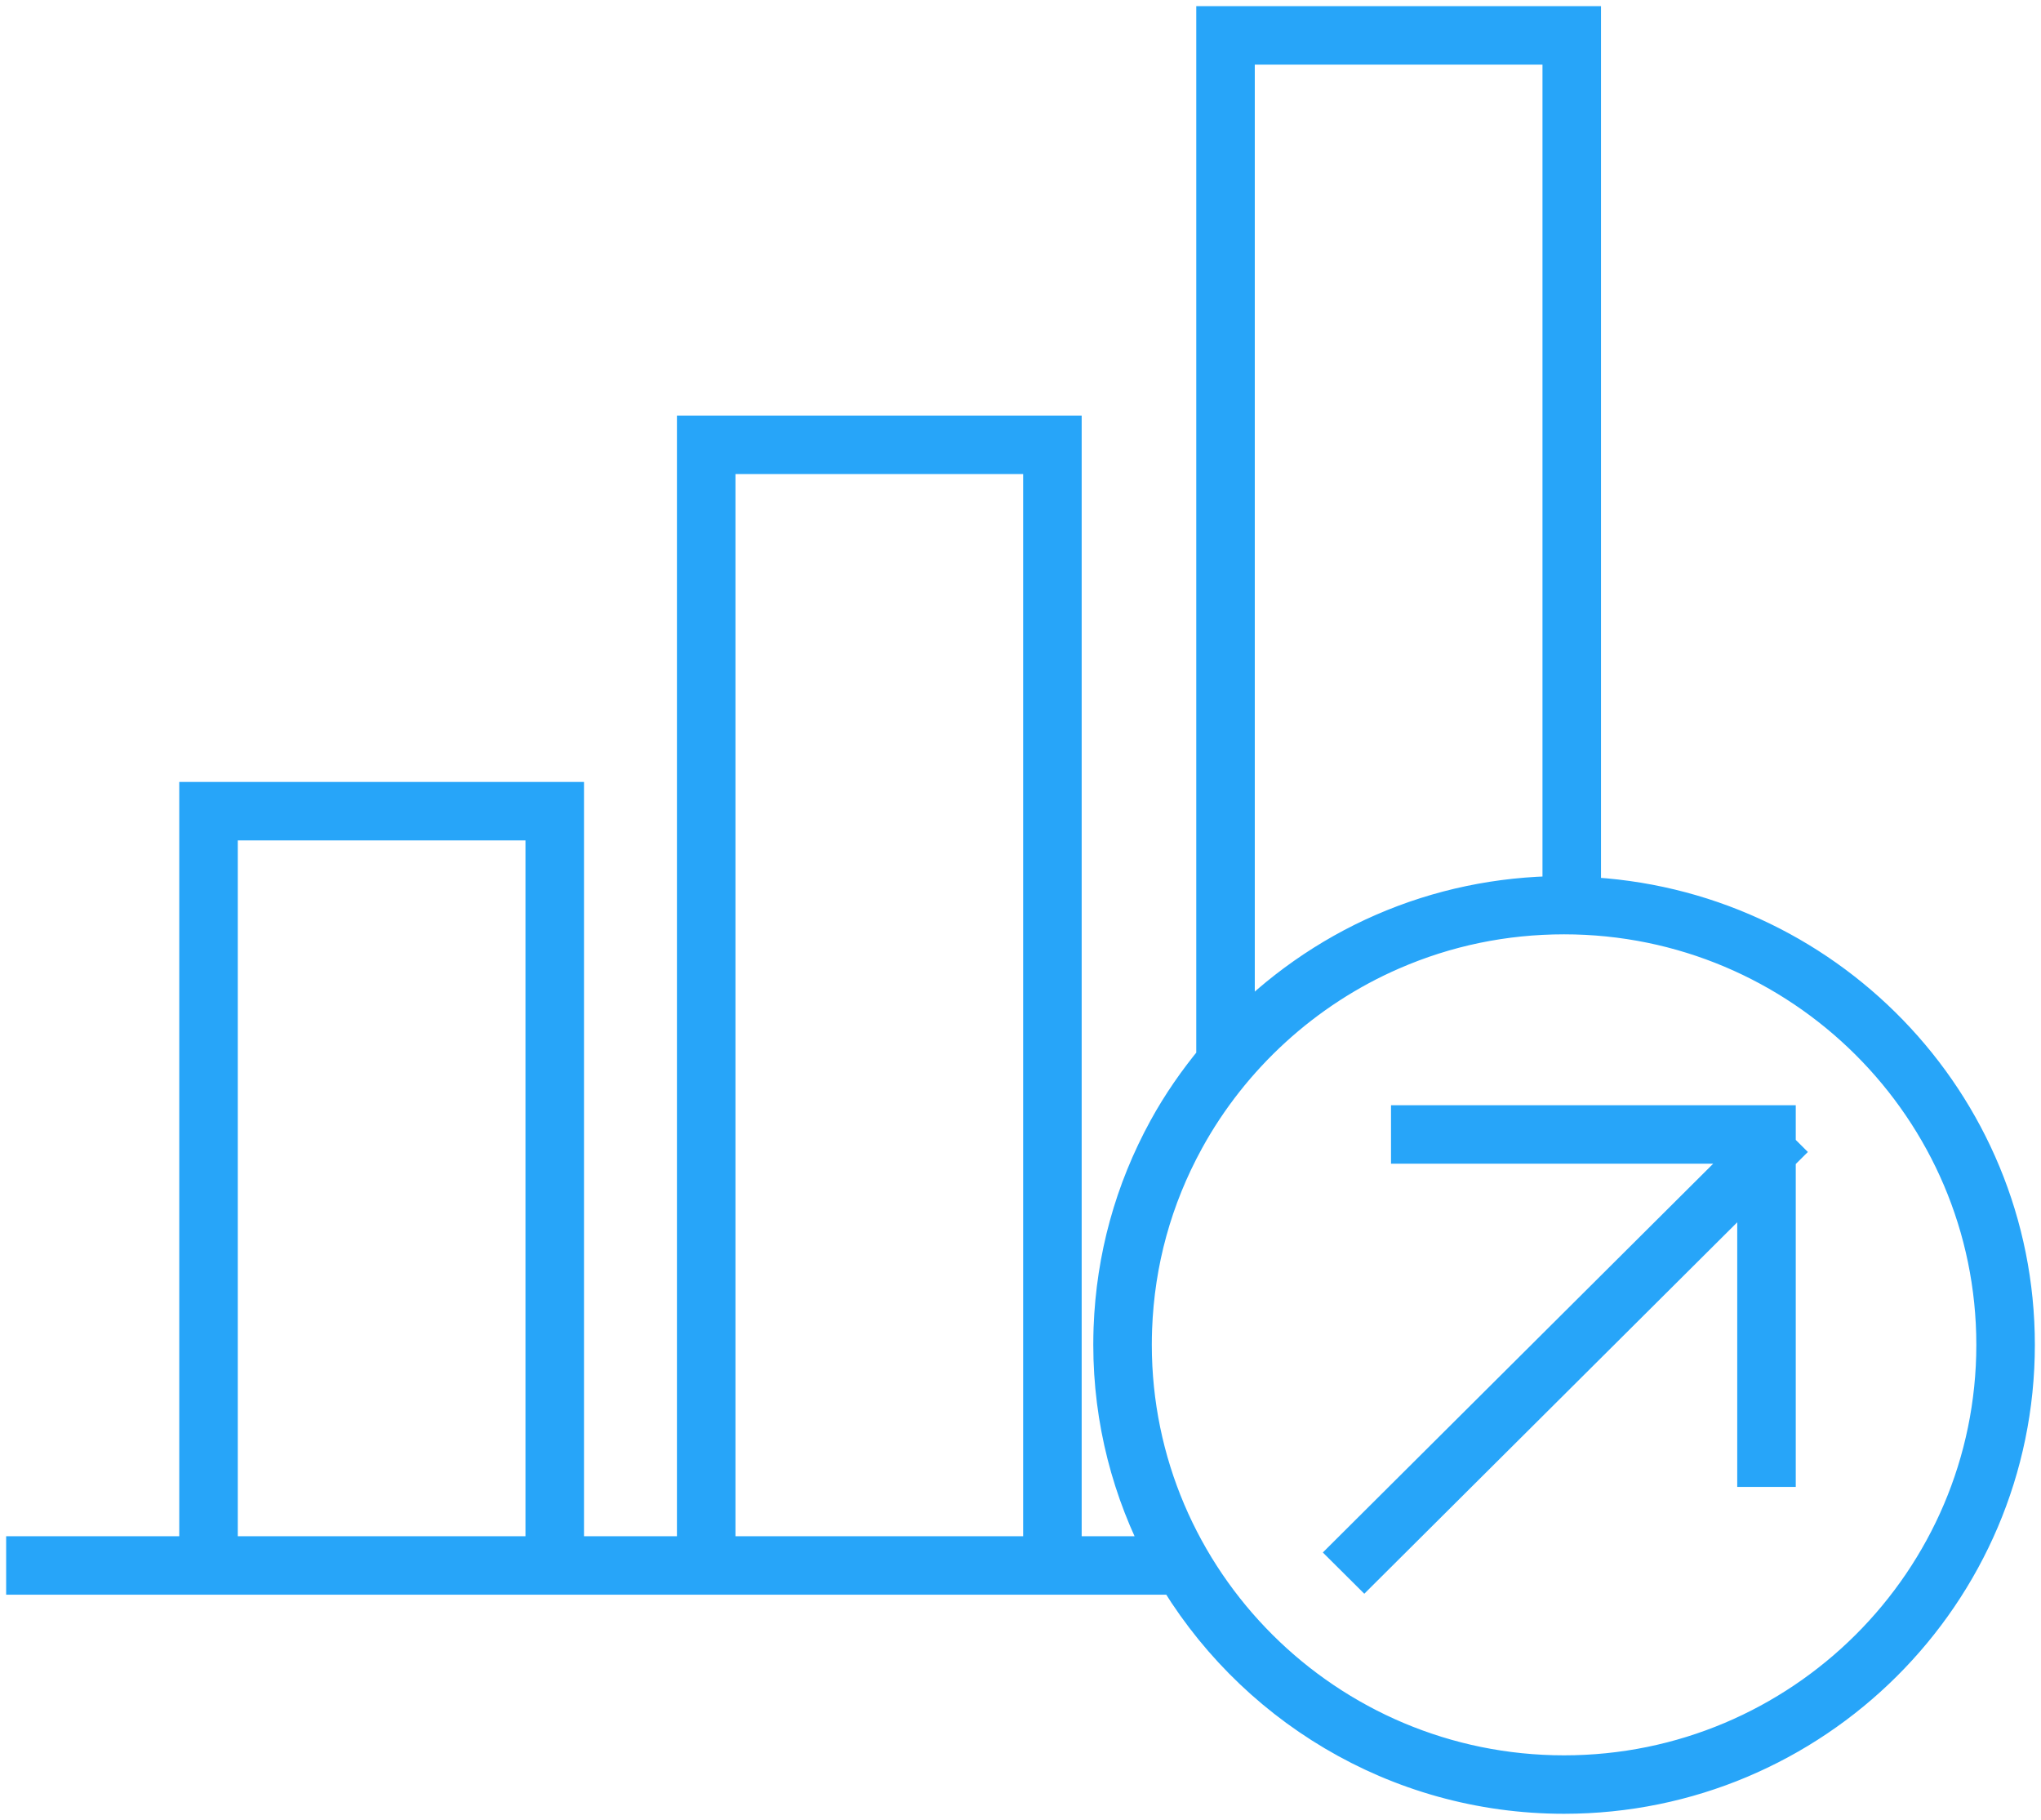 <?xml version="1.0" encoding="UTF-8" standalone="no"?>
<svg width="166px" height="148px" viewBox="0 0 166 148" version="1.1" xmlns="http://www.w3.org/2000/svg" xmlns:xlink="http://www.w3.org/1999/xlink">
    <!-- Generator: Sketch 39.1 (31720) - http://www.bohemiancoding.com/sketch -->
    <title>Chart Up</title>
    <desc>Created with Sketch.</desc>
    <defs></defs>
    <g id="Page-1" stroke="none" stroke-width="1" fill="none" fill-rule="evenodd">
        <g id="Front-page" transform="translate(-1086, -4965)" stroke="#27A5F9" stroke-width="3">
            <g id="Our-Products-Copy" transform="translate(0, 4403)">
                <g id="Text-Copy" transform="translate(240, 100)">
                    <g id="Products" transform="translate(0, 462)">
                        <path d="M973.211,144.247 C953.894,144.247 938.18,128.599 938.18,109.363 C938.18,108.929 938.189,108.494 938.204,108.06 C938.405,102.614 939.829,97.439 942.439,92.676 C946.157,85.895 952.113,80.462 959.207,77.38 C963.632,75.455 968.341,74.481 973.211,74.481 C992.528,74.481 1008.24,90.129 1008.24,109.363 C1008.24,128.599 992.528,144.247 973.211,144.247 L973.211,144.247 Z M972.954,3.753 L972.954,72.741 C967.935,72.776 963.072,73.787 958.503,75.773 C953.993,77.734 949.932,80.608 946.555,84.143 L946.555,3.753 L972.954,3.753 Z M904.317,37.051 L930.716,37.051 L930.716,126.43 L904.317,126.43 L904.317,37.051 Z M863.839,66.844 L890.238,66.844 L890.238,126.43 L863.839,126.43 L863.839,66.844 Z M974.714,72.804 L974.714,2 L944.795,2 L944.795,86.121 L944.808,86.121 C943.334,87.9 942.009,89.803 940.895,91.836 C938.153,96.84 936.656,102.276 936.444,107.995 C936.429,108.449 936.42,108.906 936.42,109.363 C936.42,115.525 937.972,121.328 940.682,126.43 L932.476,126.43 L932.476,35.298 L902.557,35.298 L902.557,126.43 L891.998,126.43 L891.998,65.091 L862.079,65.091 L862.079,126.43 L848,126.43 L848,128.182 L862.079,128.182 L891.998,128.182 L902.557,128.182 L932.476,128.182 L941.275,128.182 L941.275,127.485 C947.622,138.525 959.545,146 973.211,146 C993.496,146 1010,129.565 1010,109.363 C1010,89.668 994.3,73.598 974.714,72.804 L974.714,72.804 Z M990.554,93.321 L990.554,93.132 L990.554,91.38 L960.635,91.38 L960.635,93.132 L988.794,93.132 L988.794,93.311 L955.716,126.25 L956.961,127.489 L988.794,95.789 L988.794,119.42 L990.554,119.42 L990.554,94.036 L990.913,93.679 L990.554,93.321 Z" id="Chart-Up"></path>
                    </g>
                </g>
            </g>
        </g>
    </g>
</svg>